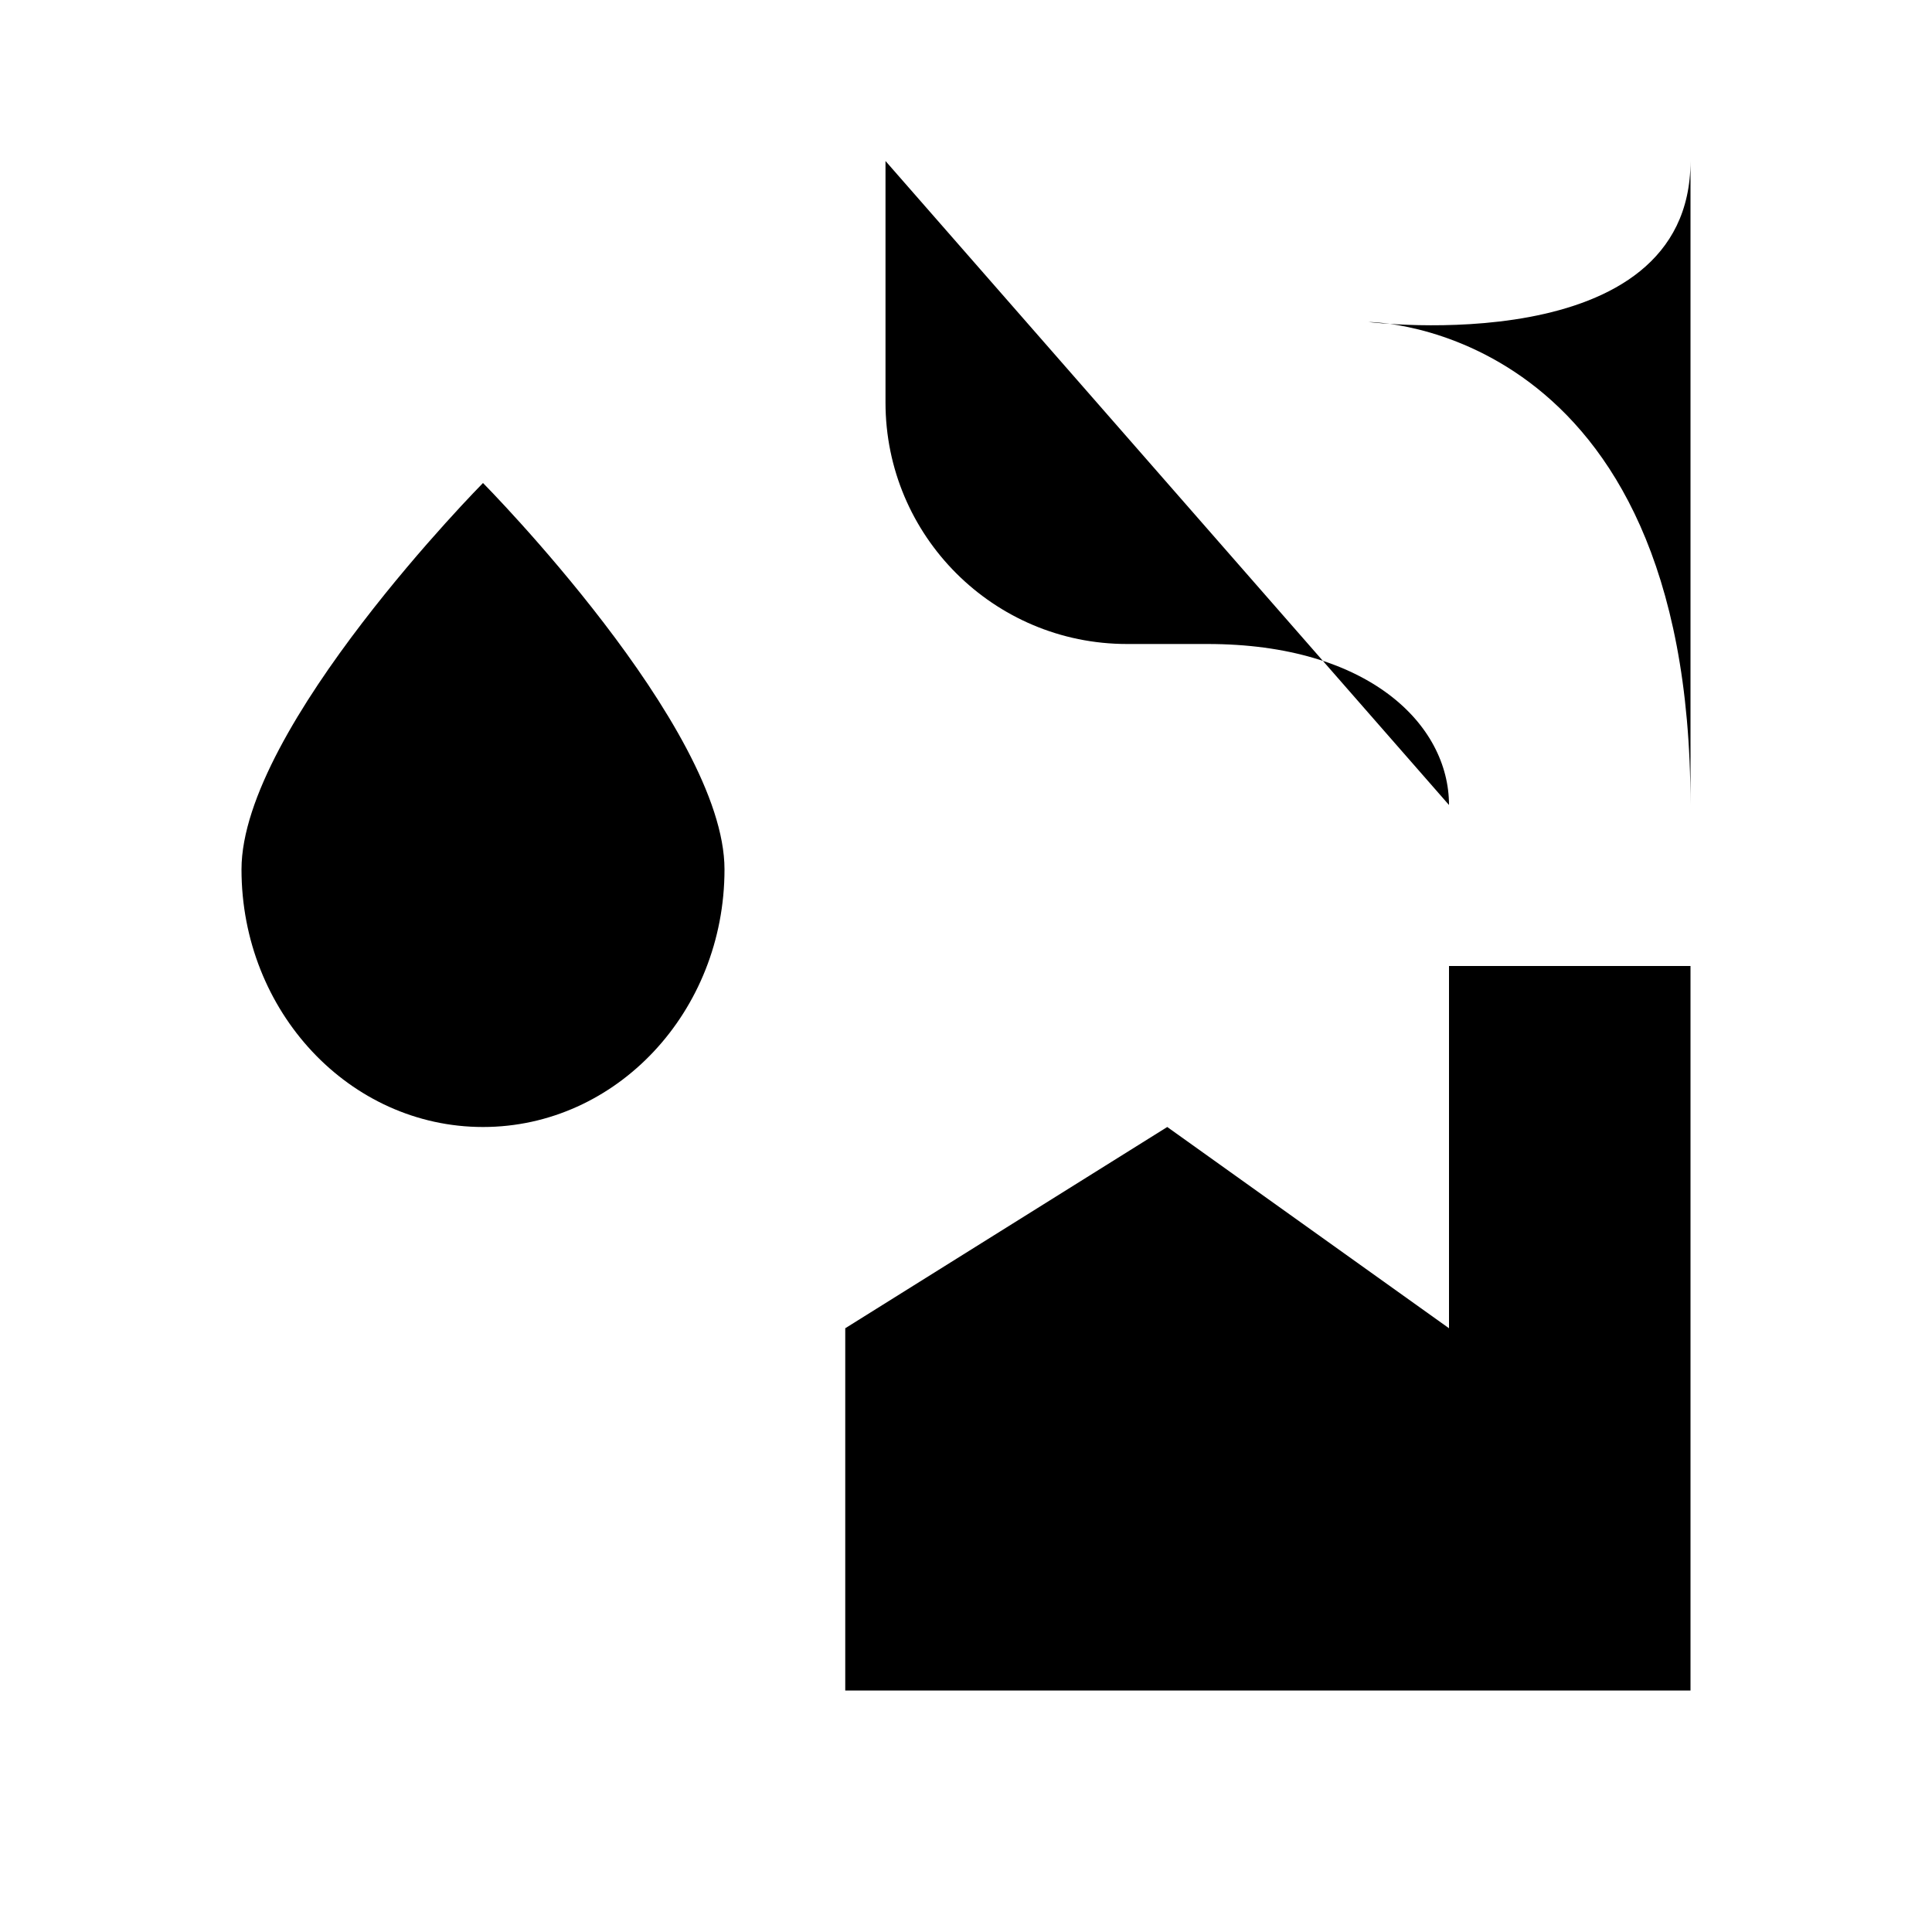 <svg class="pr-icon-iconoir" xmlns="http://www.w3.org/2000/svg" width="24" height="24" viewBox="0 0 24 24">
    <path d="M18 10C18 9 17 8 15 8C14.698 8 14.355 8 14 8C12.343 8 11 6.657 11 5V2"/>
    <path d="M9 10.8C9 9.033 6 6 6 6C6 6 3 9.033 3 10.8C3 12.567 4.343 14 6 14C7.657 14 9 12.567 9 10.8Z"/>
    <path d="M18 21H21V12H18V16.5M18 21V16.5M18 21H10.5V16.5L14.5 14L18 16.5"/>
    <path d="M21 10C21 4 17 4 17 4C17 4 21 4.5 21 2"/>
</svg>
